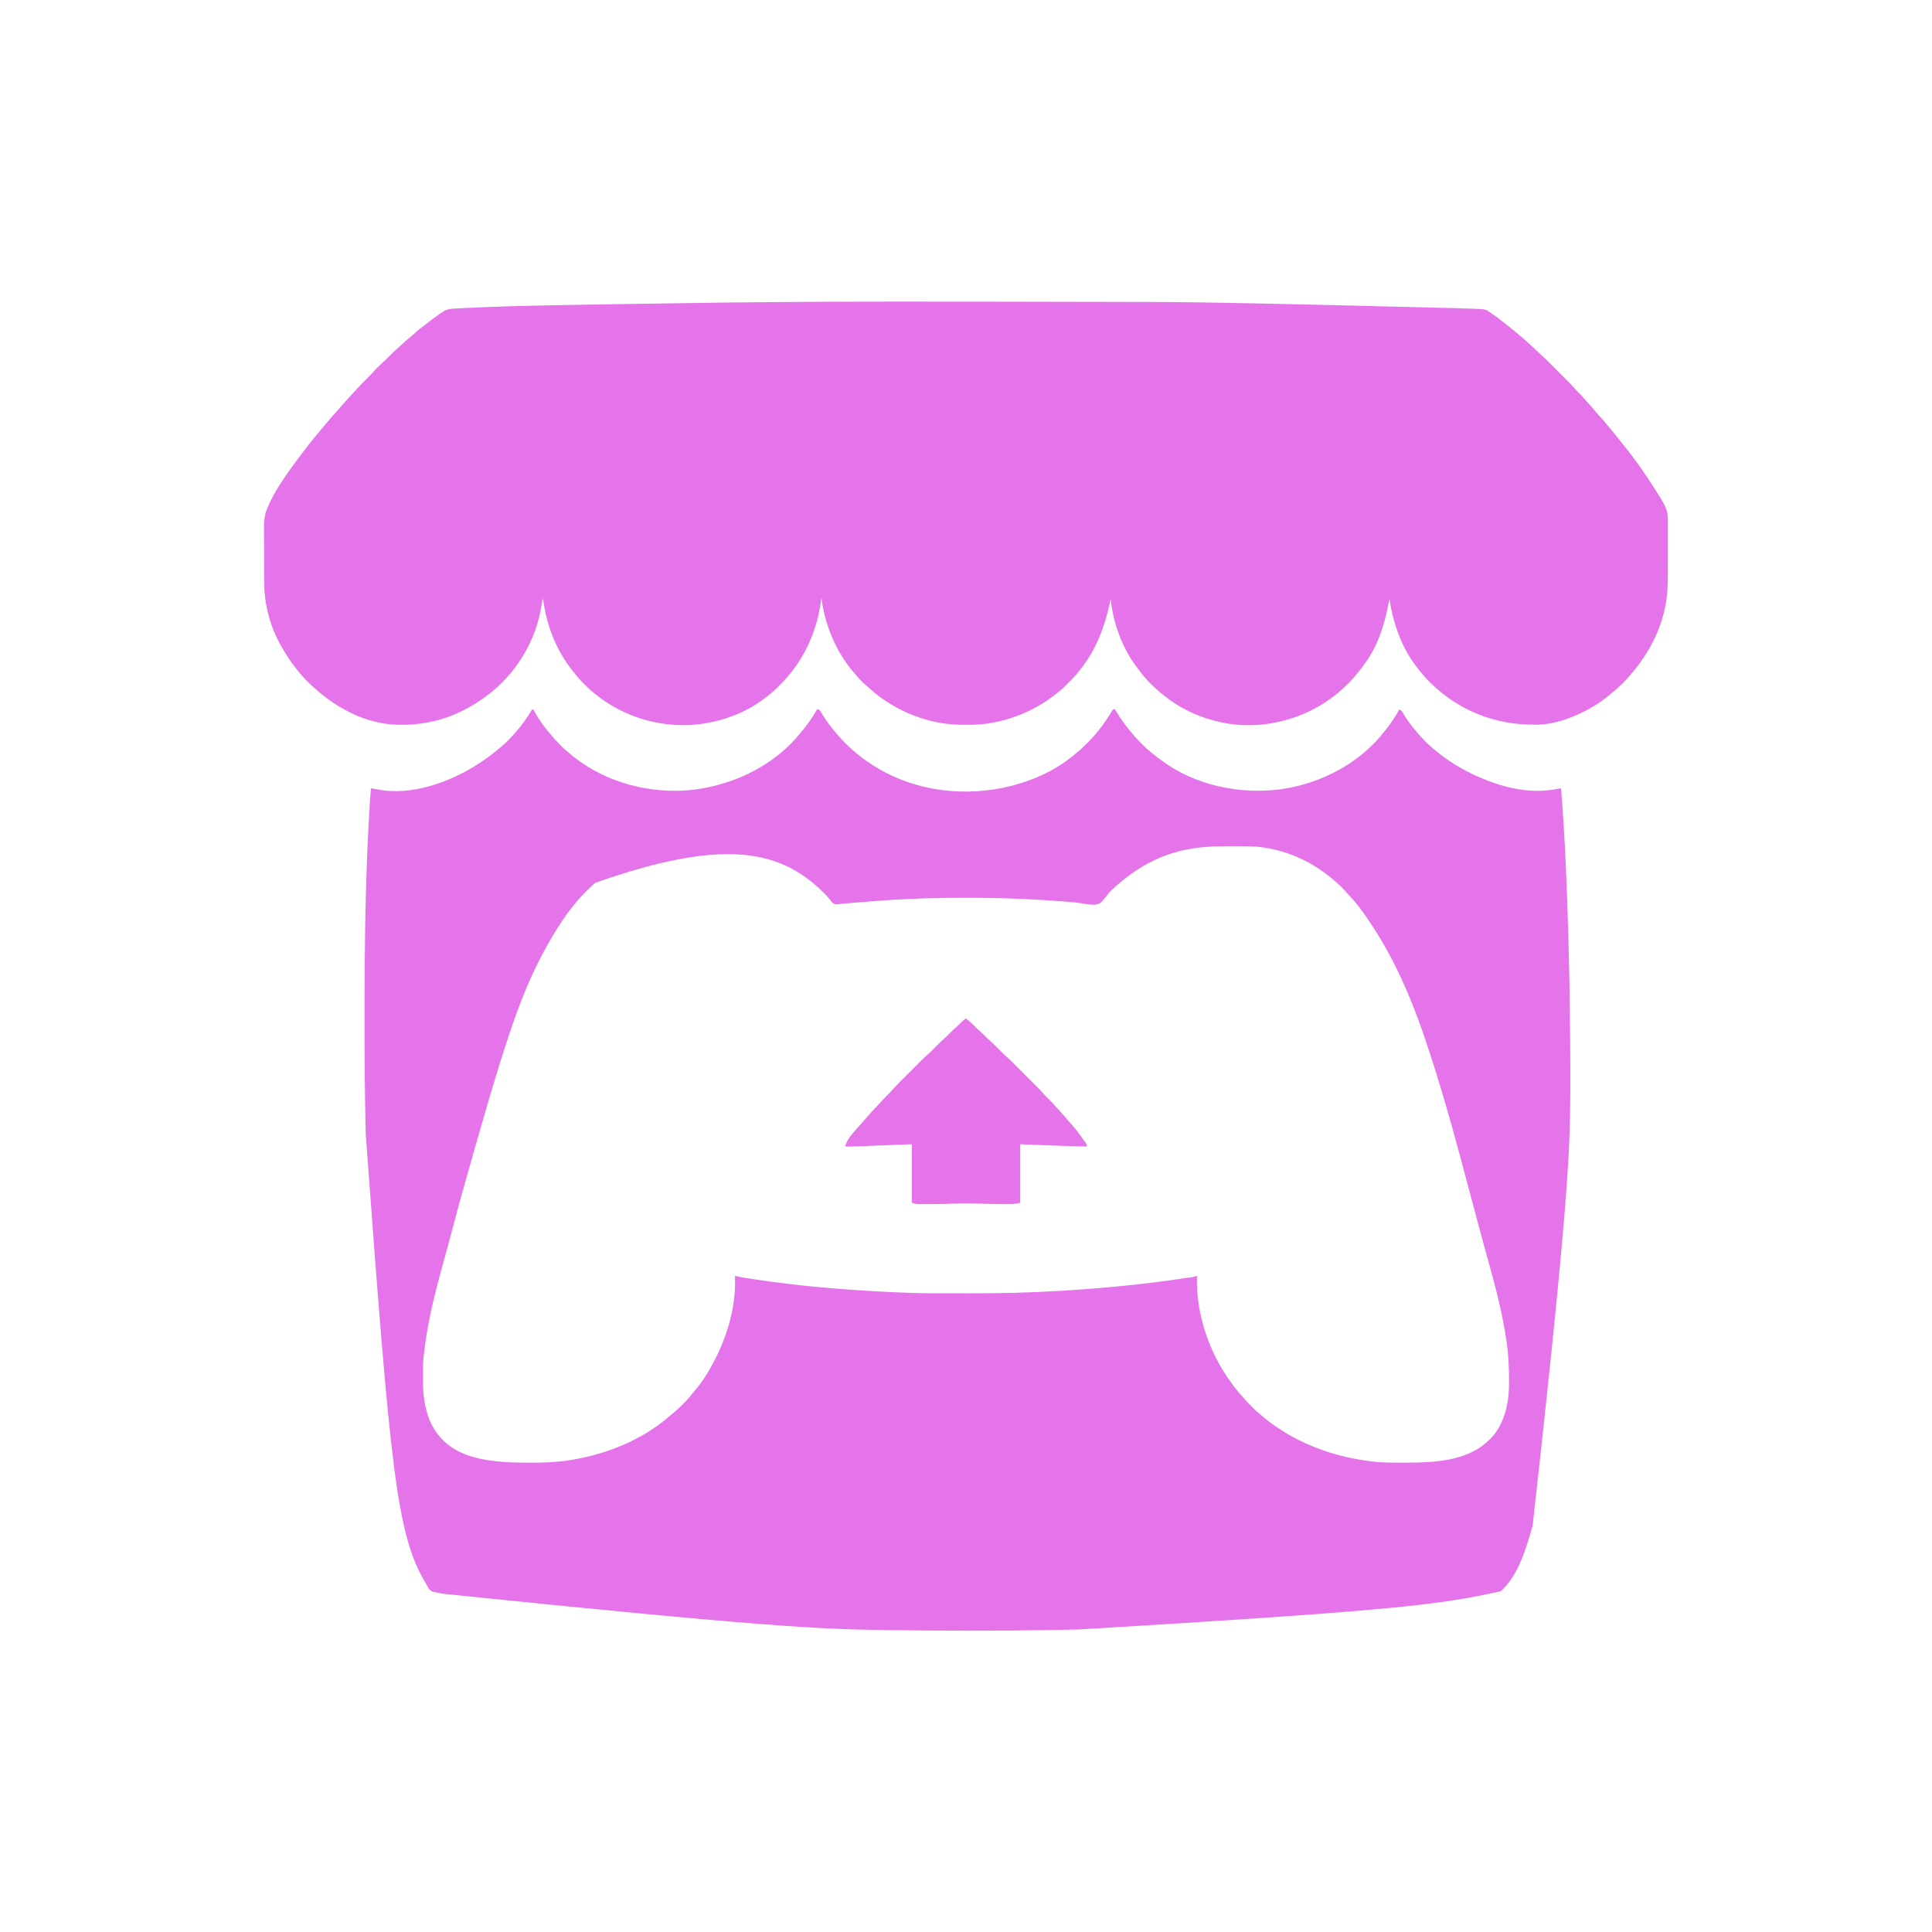 <?xml version="1.0" encoding="UTF-8"?>
<svg version="1.1" xmlns="http://www.w3.org/2000/svg" width="3333" height="3333">
<path d="M0 0 C4.584 1.479 6.222 5.201 8.5 9.125 C16.701 22.72 26.499 35.115 37 47 C37.703 47.798 37.703 47.798 38.42 48.612 C50.105 61.783 62.903 73.459 77 84 C77.556 84.418 78.112 84.837 78.686 85.268 C115.068 112.47 157.283 130.285 202 138 C202.939 138.165 203.878 138.33 204.846 138.5 C279.694 150.99 365.494 134.877 427.812 91.062 C460.706 67.428 488.021 38.47 508.344 3.379 C510 1 510 1 513 0 C513.643 1.102 514.286 2.204 514.949 3.34 C524.468 19.414 535.648 34.006 548 48 C548.473 48.536 548.945 49.072 549.432 49.624 C561.12 62.779 573.824 74.039 587.97 84.497 C589.809 85.859 591.634 87.238 593.457 88.621 C651.672 132.188 729.336 148.034 800.559 138.5 C869.313 128.502 936.206 93.681 979 38 C979.784 37.022 980.567 36.043 981.375 35.035 C989.877 24.349 997.318 12.904 1004 1 C1008.276 2.425 1009.444 5.608 1011.625 9.312 C1016.028 16.567 1020.733 23.335 1026 30 C1026.718 30.911 1027.436 31.823 1028.176 32.762 C1040.034 47.527 1053.107 61.28 1068 73 C1069.093 73.883 1070.186 74.767 1071.277 75.652 C1079.524 82.295 1088.06 88.327 1097 94 C1097.578 94.368 1098.155 94.736 1098.75 95.115 C1118.108 107.343 1138.537 117.082 1160 125 C1160.899 125.334 1161.799 125.667 1162.725 126.011 C1198.665 139.158 1238.166 145.843 1276 138 C1278.332 137.658 1280.665 137.323 1283 137 C1290.004 222.117 1293.219 307.459 1295.625 392.812 C1295.672 394.482 1295.672 394.482 1295.721 396.186 C1297.155 446.889 1298.092 497.592 1298.562 548.312 C1298.584 550.547 1298.605 552.781 1298.626 555.016 C1298.965 591.345 1299.232 627.669 1299 664 C1298.995 664.842 1298.989 665.684 1298.984 666.552 C1298.401 757.736 1296.68 848.887 1234 1409 C1233.812 1409.66 1233.624 1410.32 1233.43 1411 C1223.057 1447.283 1209.001 1496.154 1179 1522 C1176.984 1522.718 1176.984 1522.718 1174.635 1523.208 C1173.743 1523.399 1172.851 1523.59 1171.932 1523.787 C1170.957 1523.984 1169.982 1524.18 1168.977 1524.383 C1167.436 1524.706 1167.436 1524.706 1165.864 1525.036 C1162.454 1525.746 1159.04 1526.437 1155.625 1527.125 C1153.855 1527.487 1153.855 1527.487 1152.049 1527.856 C1060.229 1546.591 966.899 1557.269 453 1588 C451.866 1588.028 450.732 1588.056 449.564 1588.085 C435.238 1588.435 420.912 1588.712 406.584 1588.941 C403.452 1588.993 400.32 1589.046 397.188 1589.101 C316.256 1590.516 235.247 1590.616 109.472 1589.046 C106.919 1588.998 104.366 1588.951 101.812 1588.904 C4.562 1587.104 -92.614 1583.64 -645.299 1526.543 C-647.966 1526.007 -650.637 1525.495 -653.31 1524.986 C-654.939 1524.66 -656.567 1524.332 -658.195 1524.004 C-658.925 1523.871 -659.654 1523.738 -660.406 1523.601 C-665.175 1522.605 -667.574 1521.076 -670.562 1517.25 C-671.763 1515.197 -672.905 1513.11 -674 1511 C-674.709 1509.793 -675.426 1508.59 -676.148 1507.391 C-726.161 1423.302 -736.553 1311.437 -779 734 C-779.028 732.886 -779.056 731.772 -779.085 730.624 C-780.693 666.176 -781.173 601.719 -781.129 537.253 C-781.125 531.123 -781.126 524.993 -781.13 518.862 C-781.162 470.9 -780.853 422.955 -780 375 C-779.971 373.359 -779.971 373.359 -779.941 371.685 C-779.714 359.08 -779.44 346.477 -779.125 333.875 C-779.083 332.176 -779.041 330.478 -779 328.779 C-777.612 272.724 -775.457 216.729 -771.867 160.77 C-771.794 159.631 -771.722 158.492 -771.647 157.318 C-771.201 150.534 -770.651 143.767 -770 137 C-766.413 137.478 -762.909 138.019 -759.363 138.754 C-700.3 150.902 -632.351 125.857 -583.366 93.892 C-573.967 87.62 -564.74 81.166 -556 74 C-555.22 73.362 -555.22 73.362 -554.423 72.71 C-538.756 59.865 -538.756 59.865 -524.844 45.211 C-523.399 43.478 -521.911 41.783 -520.406 40.102 C-510.078 28.506 -500.873 15.837 -493.058 2.412 C-492.534 1.713 -492.534 1.713 -492 1 C-491.34 1 -490.68 1 -490 1 C-488.505 3.412 -487.118 5.83 -485.75 8.312 C-476.923 23.789 -465.911 37.787 -454 51 C-453.454 51.607 -452.908 52.215 -452.346 52.841 C-446.215 59.635 -440.068 66.168 -433 72 C-432.083 72.804 -431.167 73.609 -430.223 74.438 C-375.082 122.686 -300.924 144.959 -228.328 140.789 C-156.933 135.738 -84.201 104.313 -36.25 49.938 C-35.163 48.628 -34.08 47.315 -33 46 C-32.209 45.096 -31.417 44.193 -30.602 43.262 C-18.906 29.875 -8.808 15.43 0 0 Z M-383 300 C-384.265 301.09 -385.536 302.174 -386.812 303.25 C-390.723 306.651 -394.392 310.283 -398.062 313.938 C-398.64 314.511 -399.218 315.084 -399.814 315.675 C-429.522 345.489 -452.181 382.123 -472 419 C-472.507 419.941 -473.014 420.881 -473.537 421.851 C-514.817 498.813 -542.118 583.189 -616.428 848.25 C-623.039 873.135 -629.662 898.017 -636.375 922.875 C-636.705 924.099 -637.035 925.322 -637.375 926.583 C-640.888 939.6 -644.437 952.605 -648.039 965.598 C-661.742 1015.089 -673.649 1064.838 -679 1116 C-679.155 1117.354 -679.155 1117.354 -679.312 1118.736 C-680.303 1128.527 -680.222 1138.373 -680.24 1148.205 C-680.25 1151.333 -680.281 1154.461 -680.312 1157.59 C-680.494 1192.357 -674.351 1230.488 -650 1257 C-649.335 1257.736 -649.335 1257.736 -648.657 1258.488 C-618.741 1291.319 -571.234 1297.64 -529.149 1299.799 C-517.671 1300.3 -506.174 1300.294 -494.688 1300.312 C-494.014 1300.314 -493.34 1300.315 -492.645 1300.316 C-470.537 1300.349 -448.849 1299.571 -427 1296 C-425.241 1295.719 -425.241 1295.719 -423.446 1295.433 C-362.848 1285.468 -302.9 1261.28 -256 1221 C-254.967 1220.149 -253.933 1219.301 -252.898 1218.453 C-239.547 1207.411 -226.574 1195.196 -215.938 1181.484 C-214.614 1179.787 -213.235 1178.131 -211.812 1176.516 C-198.806 1161.712 -188.103 1144.446 -179 1127 C-178.671 1126.378 -178.343 1125.756 -178.004 1125.116 C-155.956 1083.196 -141.47 1034.905 -141.938 987.25 C-141.944 985.9 -141.944 985.9 -141.951 984.523 C-141.963 982.349 -141.981 980.174 -142 978 C-140.339 978.442 -140.339 978.442 -138.644 978.894 C-133.704 980.125 -128.729 980.929 -123.699 981.699 C-122.695 981.855 -121.692 982.011 -120.658 982.171 C-117.335 982.683 -114.012 983.187 -110.688 983.688 C-109.53 983.862 -108.373 984.037 -107.18 984.217 C-31.96 995.512 43.92 1002.061 119.875 1005.688 C121.776 1005.779 121.776 1005.779 123.715 1005.872 C132.475 1006.287 141.237 1006.654 150 1007 C151.174 1007.049 152.347 1007.099 153.557 1007.15 C183.433 1008.379 213.343 1008.188 243.24 1008.185 C248.406 1008.185 253.572 1008.194 258.739 1008.206 C312.373 1008.33 365.902 1007.156 419.453 1003.906 C420.604 1003.837 421.755 1003.768 422.94 1003.696 C494.501 999.311 565.929 992.497 636.812 981.625 C637.645 981.498 638.477 981.37 639.334 981.239 C647.407 980.388 647.407 980.388 655 978 C654.965 979.119 654.93 980.238 654.895 981.391 C653.563 1044.591 675.959 1110.065 713 1161 C713.743 1162.027 713.743 1162.027 714.501 1163.075 C719.933 1170.55 725.451 1177.834 731.77 1184.594 C733.642 1186.614 735.447 1188.668 737.246 1190.754 C741.082 1195.151 745.122 1199.315 749.25 1203.438 C749.997 1204.184 750.745 1204.93 751.514 1205.699 C756.227 1210.36 760.989 1214.748 766.23 1218.812 C769.05 1221.039 771.773 1223.356 774.504 1225.691 C780.731 1230.932 787.324 1235.532 794.125 1240 C794.714 1240.389 795.302 1240.778 795.909 1241.179 C805.68 1247.629 815.549 1253.709 826 1259 C826.924 1259.471 827.849 1259.942 828.801 1260.427 C863.621 1278.023 900.728 1289.676 939.25 1295.75 C940.503 1295.949 941.756 1296.147 943.047 1296.352 C947.025 1296.952 951.008 1297.498 955 1298 C955.743 1298.095 956.486 1298.189 957.251 1298.287 C972.192 1300.121 987.069 1300.309 1002.108 1300.261 C1006.033 1300.25 1009.956 1300.261 1013.881 1300.273 C1062.9 1300.302 1120.754 1298.271 1158 1262 C1158.708 1261.343 1159.415 1260.685 1160.145 1260.008 C1183.268 1237.989 1192.376 1202.02 1193.177 1171.046 C1193.203 1169.305 1193.223 1167.565 1193.238 1165.824 C1193.248 1164.874 1193.258 1163.923 1193.268 1162.943 C1193.466 1138.683 1192.561 1115.006 1189 1091 C1188.84 1089.917 1188.84 1089.917 1188.677 1088.812 C1181.951 1043.664 1170.664 999.414 1158.37 955.508 C1152.291 933.793 1146.397 912.032 1140.562 890.25 C1140.097 888.513 1139.632 886.777 1139.166 885.04 C1133.983 865.699 1128.824 846.351 1123.686 826.997 C1103.574 751.234 1083.187 675.585 1059 601 C1058.725 600.151 1058.451 599.302 1058.168 598.427 C1030.536 513.008 997.269 425.794 935 342 C934.265 341.072 933.53 340.144 932.773 339.188 C927.932 333.166 922.823 327.449 917.57 321.789 C915.419 319.455 913.321 317.093 911.25 314.688 C905.645 308.244 899.496 302.531 893 297 C892.161 296.272 891.322 295.543 890.457 294.793 C847.917 258.472 795.006 236.861 738.809 236.832 C737.336 236.829 735.863 236.825 734.39 236.822 C731.306 236.816 728.223 236.814 725.139 236.815 C722.031 236.815 718.924 236.808 715.817 236.794 C691.967 236.69 668.318 237.14 644.75 241.25 C642.866 241.573 642.866 241.573 640.944 241.903 C630.039 243.851 619.506 246.501 609 250 C608.222 250.255 607.444 250.51 606.643 250.772 C572.609 262.088 542.788 281.425 516 305 C515.098 305.79 514.195 306.58 513.266 307.395 C511.897 308.622 511.897 308.622 510.5 309.875 C509.772 310.502 509.772 310.502 509.028 311.141 C505.49 314.295 502.688 317.675 499.844 321.469 C488.395 335.938 488.395 335.938 479.363 337.716 C471.126 337.944 463.079 336.597 454.975 335.238 C445.301 333.633 435.581 332.935 425.807 332.234 C422.533 331.998 419.261 331.747 415.988 331.493 C398.506 330.156 381.011 329.174 363.5 328.312 C362.284 328.252 361.067 328.191 359.814 328.129 C325.879 326.456 291.972 325.792 258 325.812 C257.108 325.813 256.216 325.813 255.297 325.813 C221.829 325.819 188.435 326.411 155 328 C153.918 328.051 152.837 328.102 151.723 328.154 C121.184 329.609 90.73 331.971 60.274 334.606 C57.928 334.808 55.582 335.008 53.236 335.205 C48.599 335.594 43.968 335.99 39.344 336.509 C38.101 336.636 36.859 336.763 35.578 336.895 C34.586 337.012 33.594 337.129 32.571 337.249 C28.197 336.825 25.872 334.031 23.16 330.785 C22.447 329.866 21.734 328.947 21 328 C16.292 322.352 11.254 317.195 5.875 312.188 C5.13 311.492 4.385 310.796 3.617 310.079 C-69.003 242.666 -166.527 223.516 -383 300 Z " fill="#E573E9" transform="translate(1410,1223)"/>
<path d="M0 0 C1.236 0.012 1.236 0.012 2.498 0.024 C82.704 0.782 162.905 1.908 501.833 10.593 C504.708 10.686 507.583 10.779 510.458 10.871 C514.837 11.013 519.217 11.158 523.596 11.306 C525.15 11.359 526.705 11.41 528.259 11.46 C554.656 12.32 554.656 12.32 561.688 17.25 C562.351 17.69 563.015 18.129 563.699 18.582 C571.034 23.526 578.039 28.94 584.983 34.413 C586.89 35.914 588.807 37.402 590.727 38.887 C598.099 44.604 605.278 50.519 612.357 56.595 C614.019 58.016 615.69 59.425 617.363 60.832 C625.078 67.343 632.496 74.12 639.82 81.066 C643.019 84.098 646.27 87.065 649.533 90.026 C655.737 95.691 661.712 101.565 667.645 107.512 C668.709 108.576 669.774 109.639 670.839 110.703 C673.046 112.909 675.252 115.116 677.456 117.325 C680.261 120.136 683.07 122.942 685.88 125.746 C688.071 127.933 690.259 130.122 692.446 132.312 C693.481 133.348 694.516 134.382 695.552 135.416 C700.711 140.566 705.796 145.735 710.513 151.299 C712.102 153.117 713.777 154.81 715.5 156.5 C718.471 159.425 721.207 162.486 723.926 165.645 C726.014 168.016 728.155 170.329 730.312 172.638 C735.337 178.02 740.111 183.509 744.723 189.254 C747.218 192.263 749.838 195.139 752.5 198 C756.755 202.579 760.773 207.293 764.695 212.164 C767.208 215.256 769.787 218.284 772.375 221.312 C777.13 226.897 781.682 232.62 786.188 238.406 C788.572 241.465 790.996 244.49 793.432 247.508 C808.562 266.271 822.883 285.775 836 306 C836.462 306.707 836.925 307.413 837.401 308.142 C869.582 357.461 869.582 357.461 869.372 385.969 C869.376 387.099 869.38 388.229 869.383 389.394 C869.391 393.096 869.378 396.798 869.363 400.5 C869.363 403.103 869.363 405.706 869.365 408.309 C869.366 413.756 869.355 419.202 869.336 424.649 C869.315 430.89 869.311 437.132 869.318 443.373 C869.324 449.436 869.318 455.498 869.307 461.56 C869.303 464.111 869.302 466.663 869.303 469.214 C869.305 488.22 868.65 506.904 864.75 525.562 C864.534 526.612 864.318 527.662 864.095 528.743 C855.54 568.847 835.988 605.525 810 637 C809.578 637.514 809.155 638.028 808.72 638.558 C797.649 651.97 785.693 664.248 772 675 C771.179 675.7 770.358 676.4 769.512 677.121 C749.396 694.246 725.578 707.525 701 717 C700.247 717.291 699.494 717.582 698.718 717.882 C681.073 724.549 661.623 729.087 642.715 729.203 C641.945 729.21 641.175 729.217 640.382 729.225 C571.625 729.711 509.175 705.314 459.784 657.018 C453.048 650.334 446.793 643.522 441 636 C440.239 635.068 439.479 634.136 438.695 633.176 C410.463 597.953 395.682 556.143 389 512 C388.713 513.43 388.427 514.859 388.141 516.289 C387.957 517.206 387.773 518.123 387.584 519.067 C387.207 520.962 386.833 522.857 386.463 524.753 C379.665 559.565 368.225 594.096 347 623 C346.359 623.889 346.359 623.889 345.706 624.796 C331.959 643.841 316.588 661.537 298 676 C297.041 676.776 296.082 677.552 295.094 678.352 C261.062 705.422 219.982 722.132 177 728 C175.915 728.155 175.915 728.155 174.808 728.312 C151.699 731.131 125.778 730.612 103 726 C102.007 725.801 101.015 725.603 99.992 725.398 C63.01 717.75 28.302 701.919 -1 678 C-2.007 677.197 -3.014 676.394 -4.051 675.566 C-18.073 664.199 -31.076 651.268 -41.747 636.693 C-43.019 634.974 -44.33 633.291 -45.652 631.609 C-71.965 597.656 -87.502 554.493 -92 512 C-92.118 512.596 -92.237 513.191 -92.358 513.805 C-102.75 565.977 -121.6 612.169 -159 651 C-159.632 651.659 -160.264 652.319 -160.916 652.998 C-169.546 661.953 -178.276 670.412 -188.32 677.769 C-189.997 678.998 -191.655 680.249 -193.312 681.504 C-225.108 705.224 -263.85 721.111 -303 727 C-304.688 727.266 -304.688 727.266 -306.41 727.537 C-317.025 729.055 -327.51 729.34 -338.225 729.316 C-341.101 729.313 -343.976 729.336 -346.852 729.361 C-397.701 729.535 -448.056 711.848 -489 682 C-489.581 681.577 -490.162 681.154 -490.761 680.719 C-497.979 675.423 -504.691 669.723 -511.215 663.598 C-513.703 661.277 -516.239 659.037 -518.812 656.812 C-522.147 653.853 -525.133 650.775 -528.004 647.367 C-529.55 645.533 -531.119 643.735 -532.715 641.945 C-565.181 605.277 -584.781 558.363 -591 510 C-591.22 511.839 -591.22 511.839 -591.445 513.715 C-598.283 567.481 -620.374 616.821 -658 656 C-658.616 656.649 -659.232 657.297 -659.867 657.966 C-669.852 668.431 -680.22 677.614 -692 686 C-692.583 686.428 -693.167 686.856 -693.768 687.297 C-712.113 700.732 -733.441 710.931 -755 718 C-755.847 718.278 -756.694 718.556 -757.566 718.842 C-771.129 723.189 -784.903 726.024 -799 728 C-799.725 728.104 -800.449 728.208 -801.196 728.315 C-826.256 731.358 -853.365 730.192 -878 725 C-878.887 724.818 -879.773 724.636 -880.687 724.449 C-933.891 713.211 -984.599 682.127 -1018 639 C-1018.786 638.019 -1019.573 637.038 -1020.383 636.027 C-1048.189 601.095 -1064.234 560.022 -1070.615 516.081 C-1070.91 513.949 -1070.91 513.949 -1072 512 C-1072.095 512.628 -1072.19 513.255 -1072.288 513.902 C-1074.427 527.841 -1076.889 541.498 -1081 555 C-1081.235 555.777 -1081.471 556.554 -1081.713 557.354 C-1095.94 603.247 -1125.795 646.672 -1164 676 C-1164.658 676.513 -1165.316 677.026 -1165.995 677.554 C-1178.045 686.902 -1190.516 694.882 -1204 702 C-1205.232 702.657 -1205.232 702.657 -1206.489 703.327 C-1239.736 720.815 -1277.099 729.469 -1314.562 729.375 C-1315.8 729.374 -1315.8 729.374 -1317.063 729.373 C-1338.307 729.309 -1357.895 725.87 -1378 719 C-1379.066 718.64 -1379.066 718.64 -1380.154 718.273 C-1390.559 714.717 -1400.297 710.15 -1410 705 C-1410.719 704.624 -1411.439 704.247 -1412.18 703.859 C-1427.55 695.782 -1441.692 686.16 -1455 675 C-1455.742 674.391 -1455.742 674.391 -1456.499 673.77 C-1470.589 662.201 -1483.902 649.497 -1495 635 C-1495.988 633.762 -1496.978 632.525 -1497.969 631.289 C-1506.589 620.42 -1514.011 608.976 -1521 597 C-1521.423 596.279 -1521.845 595.558 -1522.281 594.814 C-1541.415 561.706 -1552.046 522.85 -1552.193 484.644 C-1552.201 483.449 -1552.209 482.254 -1552.218 481.023 C-1552.242 477.096 -1552.259 473.169 -1552.273 469.242 C-1552.279 467.879 -1552.284 466.515 -1552.29 465.151 C-1552.311 459.472 -1552.33 453.793 -1552.341 448.114 C-1552.357 440.033 -1552.391 431.953 -1552.448 423.873 C-1552.487 418.158 -1552.506 412.443 -1552.511 406.728 C-1552.515 403.33 -1552.526 399.933 -1552.559 396.536 C-1552.68 382.185 -1552.714 369.352 -1547 356 C-1546.575 354.964 -1546.15 353.928 -1545.712 352.861 C-1544.579 350.171 -1543.348 347.557 -1542.062 344.938 C-1541.595 343.975 -1541.128 343.012 -1540.646 342.021 C-1531.73 324.06 -1520.567 307.342 -1509 291 C-1508.481 290.265 -1507.962 289.53 -1507.428 288.773 C-1498.586 276.289 -1489.344 264.111 -1480 252 C-1479.23 251.002 -1479.23 251.002 -1478.445 249.984 C-1467.368 235.663 -1455.748 221.773 -1444 208 C-1443.508 207.421 -1443.015 206.842 -1442.508 206.246 C-1436.761 199.493 -1430.97 192.795 -1425.012 186.227 C-1423.153 184.169 -1421.321 182.092 -1419.5 180 C-1412.316 171.761 -1404.937 163.693 -1397.527 155.657 C-1396.485 154.526 -1395.443 153.394 -1394.402 152.261 C-1386.982 144.194 -1379.418 136.308 -1371.593 128.63 C-1368.428 125.507 -1365.391 122.345 -1362.496 118.969 C-1359.074 115.002 -1355.365 111.467 -1351.5 107.938 C-1345.876 102.741 -1340.384 97.444 -1335 92 C-1330.811 87.773 -1326.626 83.634 -1322.074 79.793 C-1319.789 77.817 -1317.586 75.767 -1315.379 73.705 C-1309.942 68.625 -1304.398 63.787 -1298.59 59.129 C-1296.098 57.081 -1293.737 54.945 -1291.375 52.75 C-1284.954 46.9 -1277.981 41.776 -1271.048 36.556 C-1269.22 35.167 -1267.412 33.759 -1265.613 32.332 C-1259.621 27.603 -1253.498 23.199 -1247.125 19 C-1246.423 18.531 -1245.721 18.061 -1244.998 17.578 C-1244.321 17.14 -1243.643 16.701 -1242.945 16.25 C-1242.353 15.863 -1241.76 15.477 -1241.149 15.078 C-1235.04 12.013 -1228.8 11.588 -1222.109 11.254 C-1221.107 11.198 -1220.105 11.143 -1219.072 11.086 C-1215.632 10.9 -1212.191 10.73 -1208.75 10.562 C-1207.501 10.5 -1206.253 10.438 -1204.966 10.374 C-1118.639 6.126 -1032.152 4.934 -763.142 1.045 C-759.22 1.002 -755.298 0.959 -751.376 0.915 C-720.891 0.577 -690.406 0.304 -659.92 0.086 C-653.063 0.037 -646.207 -0.013 -639.351 -0.066 C-552.036 -0.742 -464.722 -1.058 0 0 Z " fill="#E573E9" transform="translate(2008,521)"/>
<path d="M0 0 C5.803 4.018 10.655 8.526 15.575 13.544 C18.298 16.315 21.034 18.985 24 21.5 C28.041 24.935 31.738 28.68 35.438 32.475 C38.122 35.207 40.874 37.786 43.781 40.281 C49.47 45.202 54.661 50.615 59.934 55.973 C60.729 56.776 61.524 57.579 62.344 58.406 C63.047 59.121 63.75 59.836 64.475 60.572 C66.448 62.47 68.441 64.247 70.519 66.024 C76.402 71.136 81.845 76.701 87.348 82.215 C88.53 83.397 89.712 84.578 90.895 85.759 C93.362 88.225 95.827 90.692 98.29 93.16 C101.429 96.305 104.573 99.445 107.717 102.583 C110.157 105.019 112.593 107.457 115.03 109.896 C116.187 111.054 117.345 112.211 118.504 113.368 C124.031 118.886 129.527 124.391 134.578 130.358 C137.062 133.226 139.788 135.85 142.5 138.5 C146.498 142.453 150.366 146.432 154.004 150.723 C156.876 153.999 159.885 157.144 162.875 160.312 C167.8 165.548 172.467 170.871 176.949 176.492 C178.923 178.905 180.992 181.166 183.125 183.438 C187.645 188.396 191.663 193.697 195.688 199.062 C196.632 200.321 196.632 200.321 197.596 201.605 C200.617 205.668 203.582 209.766 206.457 213.934 C207.193 215 207.193 215 207.945 216.088 C209 218 209 218 209 221 C182.886 220.362 156.789 219.468 130.688 218.438 C118.581 217.963 106.474 217.489 94 217 C94 250.33 94 283.66 94 318 C87.423 319.462 82.114 320.288 75.551 320.23 C74.226 320.23 74.226 320.23 72.875 320.23 C70.021 320.226 67.167 320.208 64.312 320.188 C62.329 320.181 60.345 320.174 58.361 320.168 C44.705 320.107 31.079 319.75 17.434 319.227 C5.594 318.783 -6.213 318.787 -18.047 319.357 C-31.247 319.99 -44.429 320.186 -57.643 320.185 C-61.119 320.188 -64.596 320.206 -68.072 320.225 C-70.31 320.228 -72.548 320.23 -74.785 320.23 C-76.324 320.241 -76.324 320.241 -77.894 320.252 C-78.857 320.249 -79.82 320.246 -80.813 320.243 C-81.649 320.244 -82.484 320.246 -83.346 320.247 C-86 320 -86 320 -93 318 C-93 284.67 -93 251.34 -93 217 C-104.196 217.433 -104.196 217.433 -115.617 217.875 C-120.357 218.058 -125.096 218.24 -129.836 218.422 C-137.352 218.71 -144.869 219 -152.385 219.291 C-158.447 219.526 -164.51 219.759 -170.572 219.991 C-172.88 220.08 -175.189 220.169 -177.497 220.259 C-180.74 220.386 -183.983 220.509 -187.226 220.633 C-188.172 220.67 -189.118 220.708 -190.092 220.746 C-196.065 220.97 -202.024 221.043 -208 221 C-204.798 206.505 -188.996 191.794 -179.421 180.659 C-177.993 178.991 -176.577 177.314 -175.164 175.633 C-167.984 167.124 -160.451 158.995 -152.799 150.912 C-150.087 148.03 -147.421 145.108 -144.75 142.188 C-140.196 137.219 -135.493 132.436 -130.668 127.73 C-128.7 125.717 -126.886 123.713 -125.069 121.574 C-120.052 115.821 -114.623 110.478 -109.223 105.09 C-108.086 103.952 -106.949 102.815 -105.813 101.677 C-103.442 99.304 -101.069 96.934 -98.695 94.564 C-95.671 91.546 -92.652 88.524 -89.634 85.5 C-87.291 83.154 -84.946 80.81 -82.6 78.466 C-81.487 77.353 -80.374 76.24 -79.262 75.126 C-73.872 69.727 -68.467 64.408 -62.666 59.444 C-60.378 57.461 -58.249 55.344 -56.125 53.188 C-55.285 52.339 -54.444 51.491 -53.578 50.617 C-52.727 49.754 -51.877 48.89 -51 48 C-45.748 42.668 -40.488 37.455 -34.805 32.582 C-32.069 30.184 -29.538 27.604 -27 25 C-23.069 21.014 -19.067 17.212 -14.801 13.582 C-12.303 11.388 -10.004 9.016 -7.676 6.645 C-5.245 4.259 -2.652 2.135 0 0 Z " fill="#E573E9" transform="translate(1666,1757)"/>
</svg>
